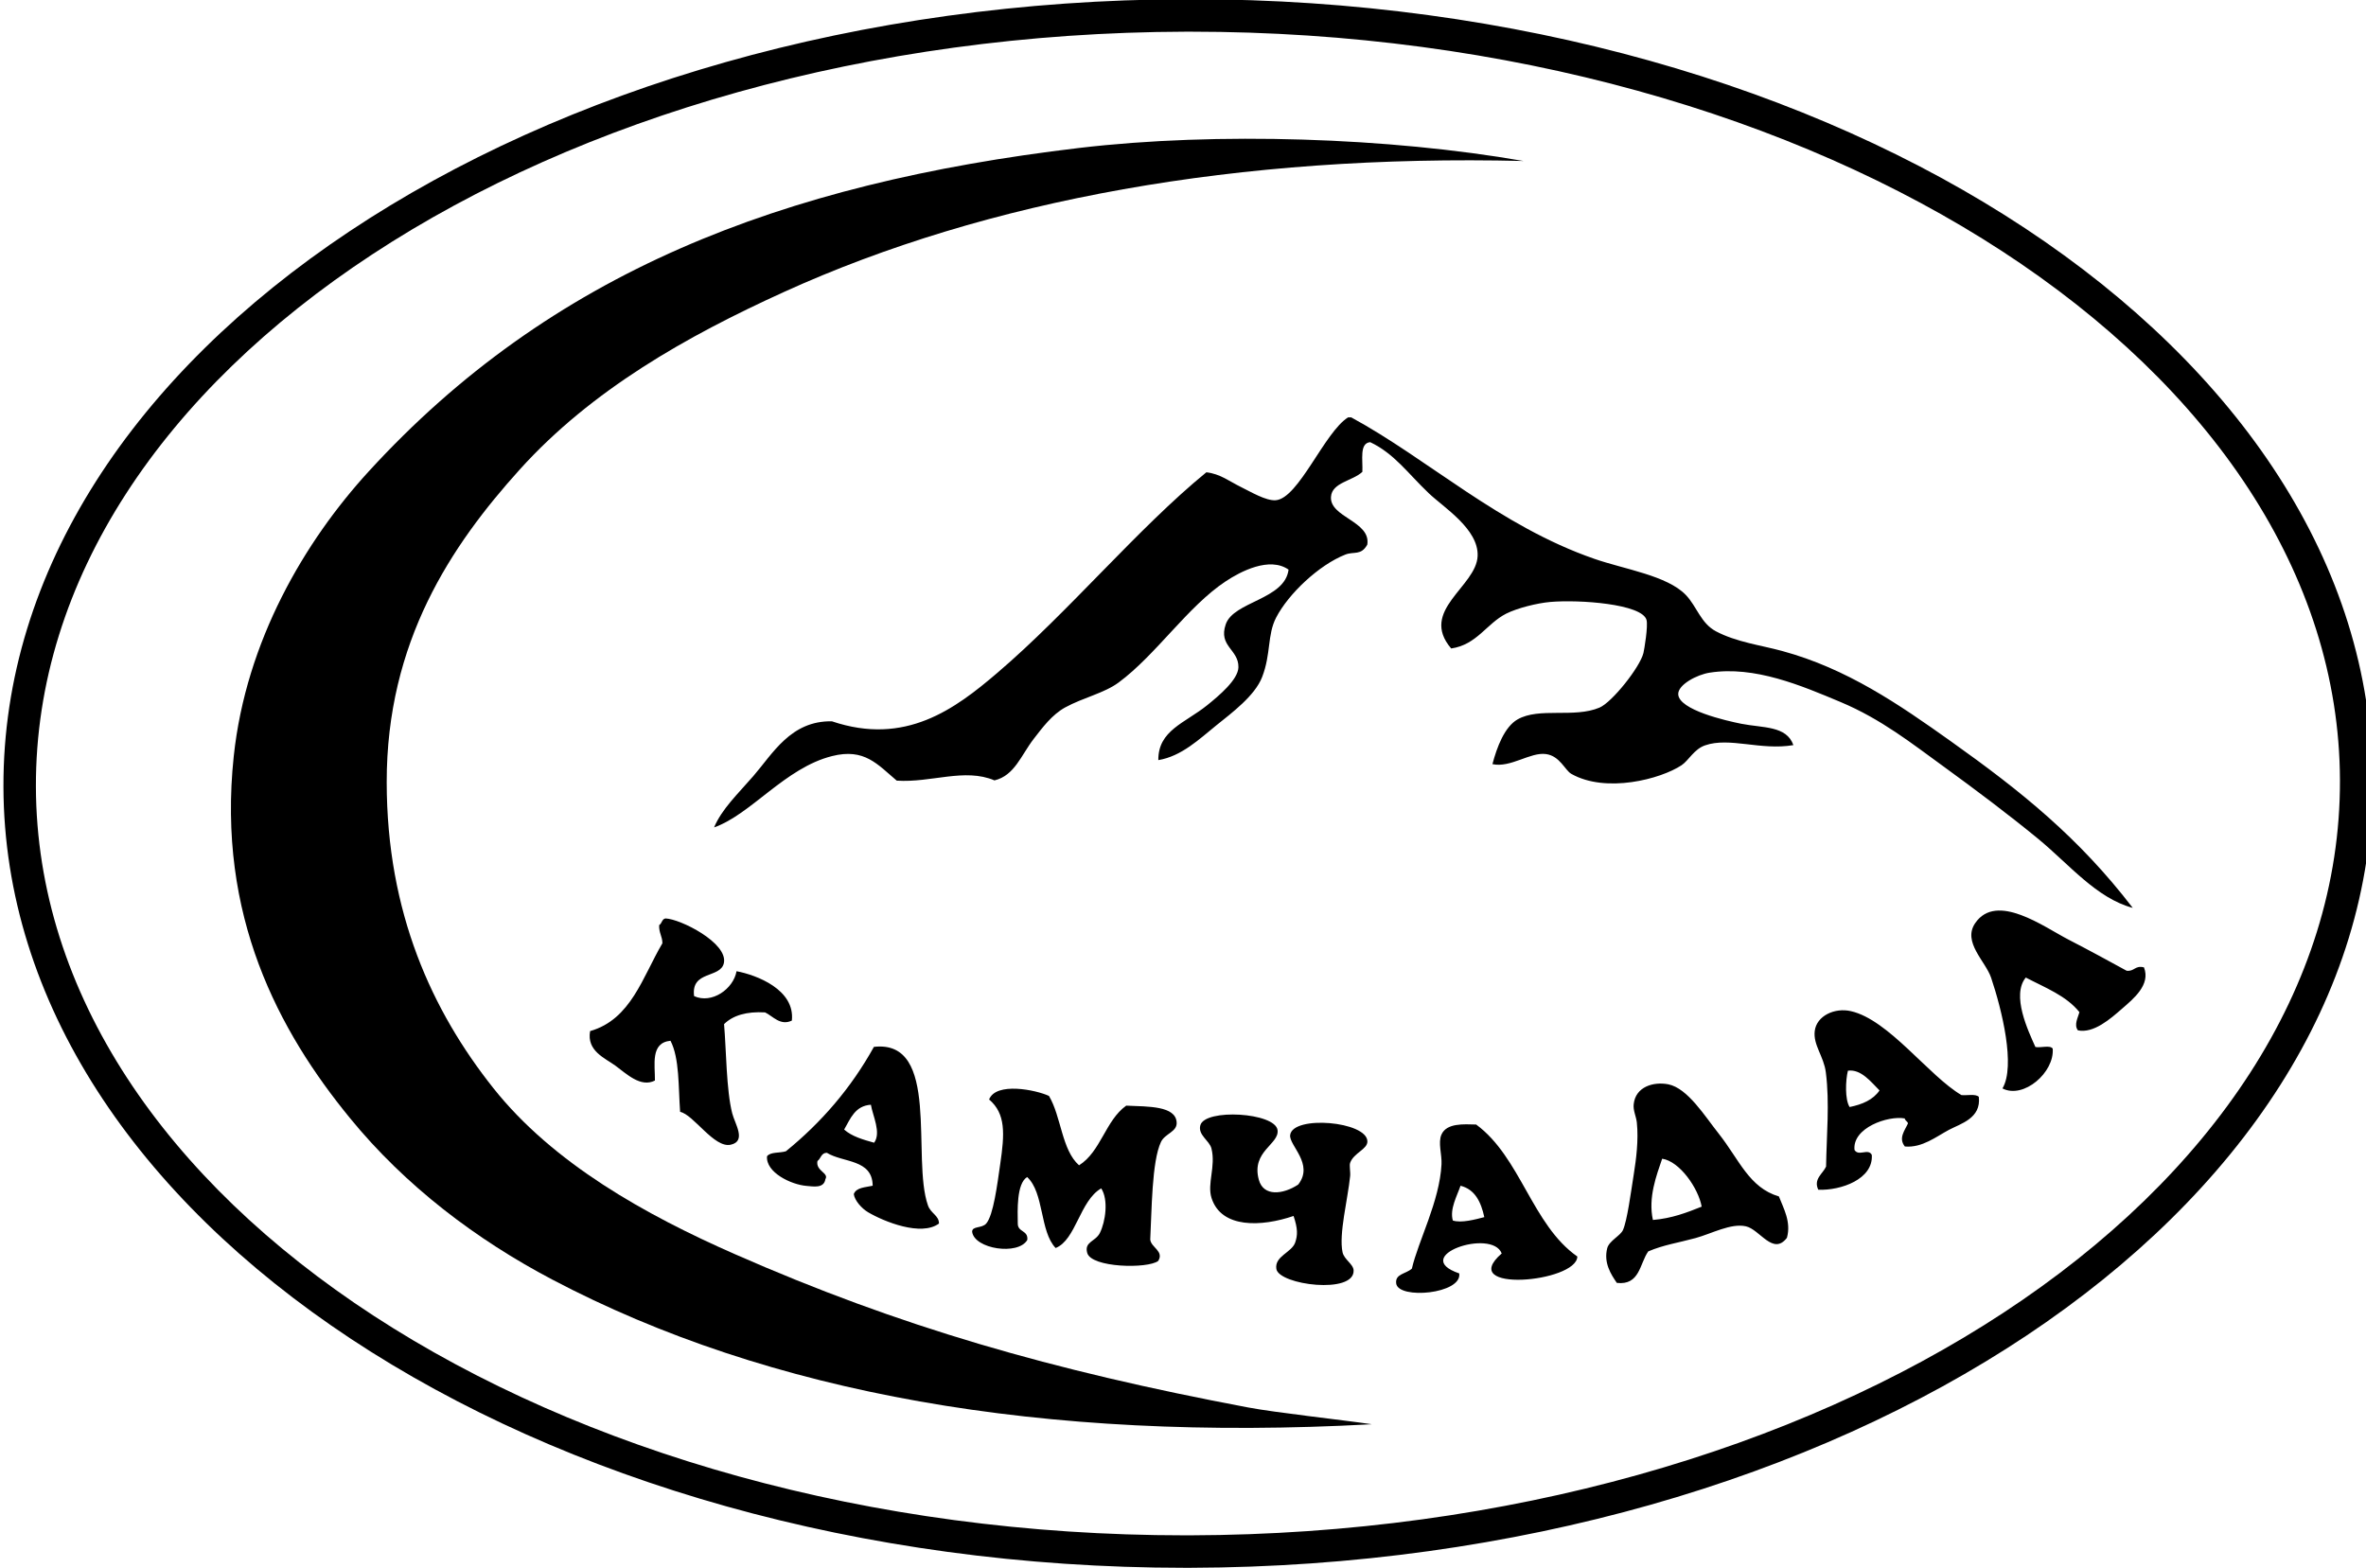 <svg xmlns="http://www.w3.org/2000/svg" viewBox="0 0 142.33 94.324"><path d="M71.293 94.324C32.167 94.324.278 73.245.207 47.334.137 21.316 32.045.061 71.335-.047h.298c39.125 0 71.012 21.079 71.083 46.99.07 26.018-31.836 47.273-71.124 47.381h-.299zm.339-92.418h-.292C33.127 2.011 2.093 22.388 2.16 47.328c.068 24.837 31.081 45.043 69.133 45.043h.293c38.211-.105 69.243-20.482 69.177-45.422-.069-24.837-31.08-45.043-69.131-45.043z"/><g fill-rule="evenodd" clip-rule="evenodd"><path d="M91.647 9.686c-17.11-.415-32.262 2.323-44.482 7.878-5.872 2.669-11.574 5.892-15.897 10.682-4.122 4.566-8.017 10.365-8.005 18.821.005 7.851 2.736 13.761 6.401 18.381 3.605 4.55 9.184 7.651 14.533 10.002 9.88 4.35 19.057 6.998 30.882 9.227 1.64.31 5.634.746 7.446 1.01-19.796 1.086-36.254-1.833-49.321-8.713-4.547-2.396-8.816-5.617-12.16-9.716-4.275-5.224-8.002-12.161-6.983-21.758.739-6.939 4.262-12.921 8.11-17.128 10.921-11.941 24.769-17.34 42.744-19.47 8.311-.981 18.678-.622 26.732.784z"/><path d="M81.094 25.112h.193c4.626 2.51 8.92 6.535 14.626 8.51 1.803.627 4.378 1.003 5.501 2.174.669.701.898 1.7 1.808 2.184 1.229.653 2.732.842 3.981 1.184 3.896 1.057 7.017 3.201 10.163 5.441 4.254 3.026 7.695 5.798 10.932 10.016-2.184-.581-3.822-2.619-5.7-4.163-1.762-1.445-3.683-2.892-5.704-4.361-1.869-1.354-3.721-2.831-6.171-3.86-2.371-.996-5.176-2.189-7.871-1.768-.774.118-1.909.725-1.896 1.293.024.954 2.913 1.606 3.793 1.782 1.305.259 2.722.108 3.134 1.285-1.983.334-3.835-.498-5.308.013-.668.228-.992.913-1.417 1.196-1.259.837-4.552 1.701-6.635.519-.381-.218-.685-1.076-1.522-1.19-.95-.131-2.127.843-3.221.606.271-1.034.732-2.245 1.51-2.69 1.302-.747 3.401-.064 4.929-.71.757-.321 2.435-2.429 2.645-3.287.046-.189.289-1.626.184-1.993-.277-.961-4.055-1.228-5.787-1.077-.795.07-1.976.364-2.651.702-1.186.599-1.763 1.872-3.312 2.097-1.954-2.29 1.527-3.719 1.591-5.57.063-1.619-2.05-2.92-2.943-3.774-1.264-1.203-2.066-2.378-3.52-3.069-.662.064-.433 1.069-.471 1.787-.586.547-1.827.638-1.887 1.498-.093 1.24 2.407 1.465 2.184 2.878-.374.678-.807.396-1.324.602-1.59.627-3.421 2.36-4.161 3.789-.54 1.04-.302 2.191-.844 3.582-.437 1.126-1.824 2.152-2.744 2.894-1.04.841-2.102 1.867-3.498 2.099-.017-1.789 1.602-2.228 2.928-3.294.721-.58 1.873-1.546 1.89-2.292.019-1.078-1.219-1.257-.764-2.581.471-1.388 3.553-1.481 3.78-3.293-1.143-.799-2.882.105-3.788.708-2.277 1.507-4.182 4.417-6.432 6.081-.876.648-2.131.906-3.221 1.503-.796.44-1.361 1.21-1.891 1.892-.759.987-1.154 2.21-2.359 2.496-1.8-.763-3.804.153-5.88.015-1.15-.97-1.94-1.972-3.892-1.477-2.823.707-4.885 3.52-7.096 4.29.469-1.109 1.426-2.01 2.36-3.087 1.156-1.328 2.25-3.345 4.73-3.295 4.415 1.491 7.406-.741 9.949-2.915 4.252-3.625 8.47-8.716 12.575-12.067.843.095 1.396.553 2.09.89.571.279 1.496.838 2.085.791 1.377-.11 2.933-4.101 4.349-4.984zM128.973 58.2c.416 1.043-.632 1.891-1.323 2.49-.688.601-1.703 1.496-2.651 1.299-.256-.336.015-.79.092-1.095-.794-.993-2.068-1.474-3.228-2.082-.875 1.069.144 3.205.579 4.178.317.066.879-.131 1.041.097.115 1.431-1.752 3.05-3.022 2.397.798-1.349-.035-4.736-.685-6.666-.336-.991-1.734-2.14-.957-3.278 1.285-1.882 4.153.237 5.595.98 1.325.683 2.569 1.365 3.515 1.882.467.06.5-.339 1.044-.202zm-87.219 1.729c1.059.487 2.365-.424 2.554-1.498 1.221.233 3.527 1.112 3.327 2.971-.694.332-1.146-.27-1.61-.493-1.112-.063-1.93.177-2.468.706.132 1.512.133 3.978.491 5.366.162.639.872 1.677-.091 1.889-.994.223-2.231-1.813-3.043-1.977-.111-1.505-.031-3.219-.579-4.277-1.221.119-.925 1.443-.937 2.392-.854.442-1.716-.408-2.373-.89-.631-.462-1.743-.886-1.526-2.084 2.464-.703 3.154-3.259 4.349-5.284-.004-.431-.219-.63-.194-1.093.168-.091.158-.369.379-.4.885.025 3.756 1.464 3.514 2.675-.188.946-1.994.438-1.793 1.997zm77.284 6.058c.153 1.296-1.093 1.615-1.798 1.989-.763.406-1.611 1.093-2.65 1.001-.403-.503-.007-.958.188-1.393-.038-.131-.174-.155-.195-.295-1.005-.185-3.166.564-3.022 1.897.254.408.82-.124 1.04.295.101 1.464-1.86 2.151-3.218 2.099-.311-.647.278-.966.467-1.395.029-1.865.222-3.831-.014-5.668-.121-.962-.771-1.646-.668-2.486.109-.918 1.207-1.422 2.176-1.196 2.275.515 4.687 3.899 6.651 5.05.347.032.839-.086 1.043.102zm-7.874-1.571c-.146.581-.186 1.741.102 2.186.767-.155 1.417-.438 1.799-.998-.512-.51-1.108-1.294-1.901-1.188zm-54.679 9.196c-1.068.79-3.302-.112-4.267-.681-.385-.229-.805-.704-.858-1.091.153-.408.698-.401 1.137-.503-.015-1.611-1.781-1.375-2.756-1.981-.345 0-.36.35-.566.495-.12.602.71.713.477 1.093-.088.574-.744.433-1.137.404-.931-.077-2.455-.813-2.374-1.783.21-.278.776-.183 1.139-.303 2.116-1.72 3.911-3.787 5.291-6.279 4.032-.465 2.252 6.702 3.25 9.534.169.492.665.604.664 1.095zm-5.704-5.654c.463.412 1.131.605 1.804.792.439-.607-.088-1.626-.195-2.285-.953.062-1.228.833-1.609 1.493zm56.714 6.513c-.835 1.094-1.627-.503-2.466-.691-.9-.205-2.065.442-3.034.707-1.055.288-1.905.403-2.842.801-.524.74-.503 2.055-1.89 1.895-.351-.512-.803-1.202-.578-2.088.115-.445.799-.749.948-1.095.255-.585.468-2.21.653-3.381.137-.862.291-2.023.18-3.087-.04-.361-.231-.727-.189-1.095.109-1.061 1.196-1.374 2.083-1.201 1.167.235 2.201 1.923 3.04 2.978 1.231 1.557 1.817 3.239 3.613 3.768.27.704.751 1.527.482 2.489zm-7.506-4.759c-.343 1.006-.854 2.343-.556 3.685 1.142-.095 2.044-.445 2.934-.802-.203-1.114-1.327-2.729-2.378-2.883zm-35.077.396c1.308-.818 1.591-2.703 2.837-3.589 1.354.058 2.956.017 3.033.992.053.586-.7.68-.942 1.191-.558 1.178-.554 4.178-.646 5.874.048.481.847.696.479 1.287-.643.481-4.02.411-4.27-.482-.189-.682.49-.673.759-1.198.343-.687.529-2.003.083-2.687-1.289.738-1.521 3.106-2.742 3.588-.961-1.006-.687-3.33-1.714-4.269-.647.396-.574 2.038-.564 2.786-.011.547.637.399.574.996-.547.951-3.183.55-3.319-.49-.002-.363.587-.187.853-.502.428-.516.653-2.297.838-3.583.262-1.798.344-3.011-.67-3.875.418-1.07 2.823-.576 3.601-.213.743 1.246.765 3.254 1.81 4.174zm13.183 1.159c.969-1.242-.563-2.352-.484-2.982.158-1.206 4.631-.824 4.646.385.009.477-.829.692-1.04 1.295-.055.168.029.549.002.796-.141 1.385-.689 3.489-.457 4.577.094.442.65.71.666 1.093.058 1.458-4.493.878-4.648-.088-.12-.771.931-.985 1.135-1.594.151-.443.158-.827-.1-1.592-1.925.657-4.342.767-4.934-1.08-.277-.872.267-1.889-.006-2.984-.121-.477-.825-.805-.668-1.391.273-1.022 4.509-.774 4.646.291.113.852-1.597 1.269-1.128 2.982.277 1.027 1.454.896 2.37.292zm16.792 4.33c-.038 1.57-7.306 2.207-4.55-.185-.589-1.536-5.579.166-2.556 1.201.182 1.238-3.663 1.583-3.792.605-.076-.585.587-.568.944-.895.379-1.651 1.67-4.049 1.782-6.273.032-.587-.219-1.303-.003-1.79.309-.703 1.341-.624 2.087-.605 2.675 1.967 3.361 6.032 6.088 7.942zm-7.027-4.258c-.204.597-.662 1.406-.464 2.09.5.17 1.375-.067 1.894-.203-.2-.923-.566-1.671-1.43-1.887z"/></g></svg>